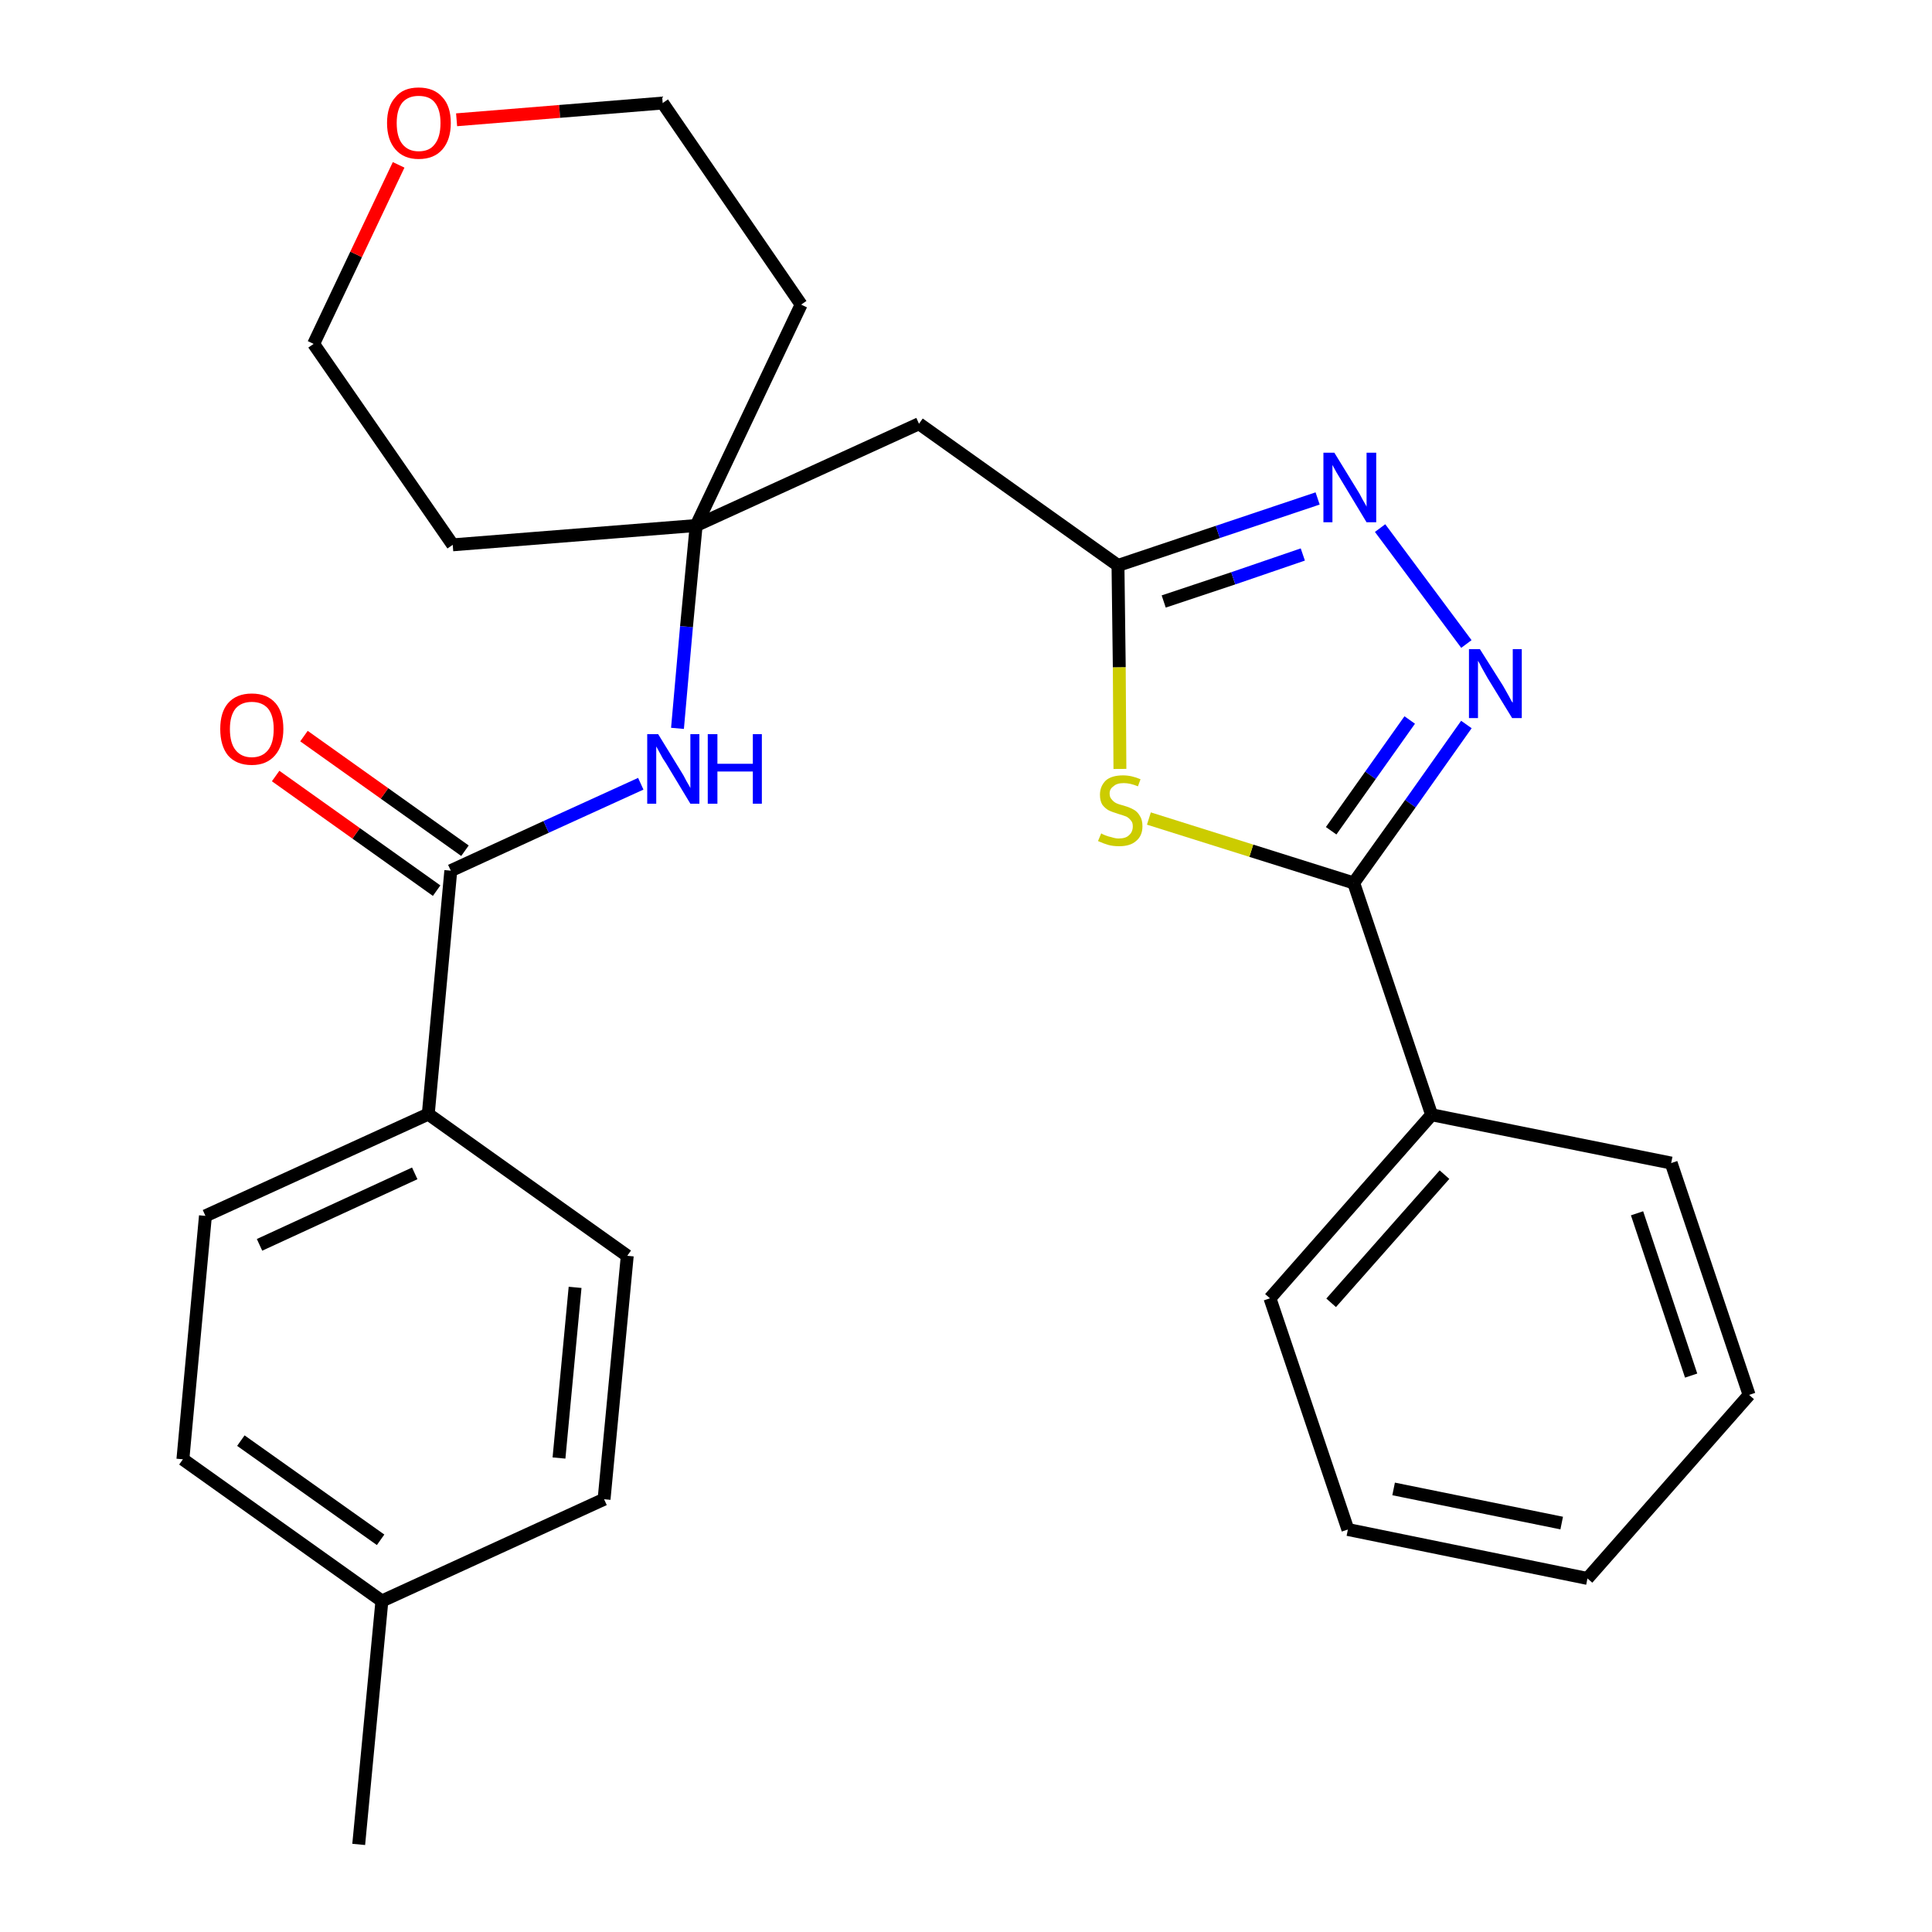 <?xml version='1.0' encoding='iso-8859-1'?>
<svg version='1.1' baseProfile='full'
              xmlns='http://www.w3.org/2000/svg'
                      xmlns:rdkit='http://www.rdkit.org/xml'
                      xmlns:xlink='http://www.w3.org/1999/xlink'
                  xml:space='preserve'
width='300px' height='300px' viewBox='0 0 300 300'>
<!-- END OF HEADER -->
<path class='bond-0 atom-0 atom-1' d='M 55.7,286.4 L 59.3,248.6' style='fill:none;fill-rule:evenodd;stroke:#000000;stroke-width:2.0px;stroke-linecap:butt;stroke-linejoin:miter;stroke-opacity:1' />
<path class='bond-1 atom-1 atom-2' d='M 59.3,248.6 L 28.4,226.6' style='fill:none;fill-rule:evenodd;stroke:#000000;stroke-width:2.0px;stroke-linecap:butt;stroke-linejoin:miter;stroke-opacity:1' />
<path class='bond-1 atom-1 atom-2' d='M 59.1,239.1 L 37.4,223.7' style='fill:none;fill-rule:evenodd;stroke:#000000;stroke-width:2.0px;stroke-linecap:butt;stroke-linejoin:miter;stroke-opacity:1' />
<path class='bond-27 atom-27 atom-1' d='M 93.8,232.8 L 59.3,248.6' style='fill:none;fill-rule:evenodd;stroke:#000000;stroke-width:2.0px;stroke-linecap:butt;stroke-linejoin:miter;stroke-opacity:1' />
<path class='bond-2 atom-2 atom-3' d='M 28.4,226.6 L 31.9,188.8' style='fill:none;fill-rule:evenodd;stroke:#000000;stroke-width:2.0px;stroke-linecap:butt;stroke-linejoin:miter;stroke-opacity:1' />
<path class='bond-3 atom-3 atom-4' d='M 31.9,188.8 L 66.5,173.0' style='fill:none;fill-rule:evenodd;stroke:#000000;stroke-width:2.0px;stroke-linecap:butt;stroke-linejoin:miter;stroke-opacity:1' />
<path class='bond-3 atom-3 atom-4' d='M 40.3,193.3 L 64.4,182.2' style='fill:none;fill-rule:evenodd;stroke:#000000;stroke-width:2.0px;stroke-linecap:butt;stroke-linejoin:miter;stroke-opacity:1' />
<path class='bond-4 atom-4 atom-5' d='M 66.5,173.0 L 70.0,135.2' style='fill:none;fill-rule:evenodd;stroke:#000000;stroke-width:2.0px;stroke-linecap:butt;stroke-linejoin:miter;stroke-opacity:1' />
<path class='bond-25 atom-4 atom-26' d='M 66.5,173.0 L 97.4,195.0' style='fill:none;fill-rule:evenodd;stroke:#000000;stroke-width:2.0px;stroke-linecap:butt;stroke-linejoin:miter;stroke-opacity:1' />
<path class='bond-5 atom-5 atom-6' d='M 72.2,132.1 L 59.7,123.2' style='fill:none;fill-rule:evenodd;stroke:#000000;stroke-width:2.0px;stroke-linecap:butt;stroke-linejoin:miter;stroke-opacity:1' />
<path class='bond-5 atom-5 atom-6' d='M 59.7,123.2 L 47.2,114.3' style='fill:none;fill-rule:evenodd;stroke:#FF0000;stroke-width:2.0px;stroke-linecap:butt;stroke-linejoin:miter;stroke-opacity:1' />
<path class='bond-5 atom-5 atom-6' d='M 67.8,138.3 L 55.3,129.4' style='fill:none;fill-rule:evenodd;stroke:#000000;stroke-width:2.0px;stroke-linecap:butt;stroke-linejoin:miter;stroke-opacity:1' />
<path class='bond-5 atom-5 atom-6' d='M 55.3,129.4 L 42.8,120.5' style='fill:none;fill-rule:evenodd;stroke:#FF0000;stroke-width:2.0px;stroke-linecap:butt;stroke-linejoin:miter;stroke-opacity:1' />
<path class='bond-6 atom-5 atom-7' d='M 70.0,135.2 L 84.8,128.4' style='fill:none;fill-rule:evenodd;stroke:#000000;stroke-width:2.0px;stroke-linecap:butt;stroke-linejoin:miter;stroke-opacity:1' />
<path class='bond-6 atom-5 atom-7' d='M 84.8,128.4 L 99.5,121.7' style='fill:none;fill-rule:evenodd;stroke:#0000FF;stroke-width:2.0px;stroke-linecap:butt;stroke-linejoin:miter;stroke-opacity:1' />
<path class='bond-7 atom-7 atom-8' d='M 105.2,113.1 L 106.6,97.3' style='fill:none;fill-rule:evenodd;stroke:#0000FF;stroke-width:2.0px;stroke-linecap:butt;stroke-linejoin:miter;stroke-opacity:1' />
<path class='bond-7 atom-7 atom-8' d='M 106.6,97.3 L 108.1,81.6' style='fill:none;fill-rule:evenodd;stroke:#000000;stroke-width:2.0px;stroke-linecap:butt;stroke-linejoin:miter;stroke-opacity:1' />
<path class='bond-8 atom-8 atom-9' d='M 108.1,81.6 L 142.7,65.8' style='fill:none;fill-rule:evenodd;stroke:#000000;stroke-width:2.0px;stroke-linecap:butt;stroke-linejoin:miter;stroke-opacity:1' />
<path class='bond-20 atom-8 atom-21' d='M 108.1,81.6 L 70.3,84.6' style='fill:none;fill-rule:evenodd;stroke:#000000;stroke-width:2.0px;stroke-linecap:butt;stroke-linejoin:miter;stroke-opacity:1' />
<path class='bond-28 atom-25 atom-8' d='M 124.4,47.3 L 108.1,81.6' style='fill:none;fill-rule:evenodd;stroke:#000000;stroke-width:2.0px;stroke-linecap:butt;stroke-linejoin:miter;stroke-opacity:1' />
<path class='bond-9 atom-9 atom-10' d='M 142.7,65.8 L 173.6,87.8' style='fill:none;fill-rule:evenodd;stroke:#000000;stroke-width:2.0px;stroke-linecap:butt;stroke-linejoin:miter;stroke-opacity:1' />
<path class='bond-10 atom-10 atom-11' d='M 173.6,87.8 L 189.1,82.6' style='fill:none;fill-rule:evenodd;stroke:#000000;stroke-width:2.0px;stroke-linecap:butt;stroke-linejoin:miter;stroke-opacity:1' />
<path class='bond-10 atom-10 atom-11' d='M 189.1,82.6 L 204.6,77.4' style='fill:none;fill-rule:evenodd;stroke:#0000FF;stroke-width:2.0px;stroke-linecap:butt;stroke-linejoin:miter;stroke-opacity:1' />
<path class='bond-10 atom-10 atom-11' d='M 180.7,93.4 L 191.5,89.8' style='fill:none;fill-rule:evenodd;stroke:#000000;stroke-width:2.0px;stroke-linecap:butt;stroke-linejoin:miter;stroke-opacity:1' />
<path class='bond-10 atom-10 atom-11' d='M 191.5,89.8 L 202.3,86.1' style='fill:none;fill-rule:evenodd;stroke:#0000FF;stroke-width:2.0px;stroke-linecap:butt;stroke-linejoin:miter;stroke-opacity:1' />
<path class='bond-29 atom-20 atom-10' d='M 173.9,119.4 L 173.8,103.6' style='fill:none;fill-rule:evenodd;stroke:#CCCC00;stroke-width:2.0px;stroke-linecap:butt;stroke-linejoin:miter;stroke-opacity:1' />
<path class='bond-29 atom-20 atom-10' d='M 173.8,103.6 L 173.6,87.8' style='fill:none;fill-rule:evenodd;stroke:#000000;stroke-width:2.0px;stroke-linecap:butt;stroke-linejoin:miter;stroke-opacity:1' />
<path class='bond-11 atom-11 atom-12' d='M 214.3,82.0 L 227.7,100.0' style='fill:none;fill-rule:evenodd;stroke:#0000FF;stroke-width:2.0px;stroke-linecap:butt;stroke-linejoin:miter;stroke-opacity:1' />
<path class='bond-12 atom-12 atom-13' d='M 227.7,112.5 L 219.0,124.8' style='fill:none;fill-rule:evenodd;stroke:#0000FF;stroke-width:2.0px;stroke-linecap:butt;stroke-linejoin:miter;stroke-opacity:1' />
<path class='bond-12 atom-12 atom-13' d='M 219.0,124.8 L 210.2,137.1' style='fill:none;fill-rule:evenodd;stroke:#000000;stroke-width:2.0px;stroke-linecap:butt;stroke-linejoin:miter;stroke-opacity:1' />
<path class='bond-12 atom-12 atom-13' d='M 218.9,111.8 L 212.8,120.4' style='fill:none;fill-rule:evenodd;stroke:#0000FF;stroke-width:2.0px;stroke-linecap:butt;stroke-linejoin:miter;stroke-opacity:1' />
<path class='bond-12 atom-12 atom-13' d='M 212.8,120.4 L 206.7,129.0' style='fill:none;fill-rule:evenodd;stroke:#000000;stroke-width:2.0px;stroke-linecap:butt;stroke-linejoin:miter;stroke-opacity:1' />
<path class='bond-13 atom-13 atom-14' d='M 210.2,137.1 L 222.3,173.1' style='fill:none;fill-rule:evenodd;stroke:#000000;stroke-width:2.0px;stroke-linecap:butt;stroke-linejoin:miter;stroke-opacity:1' />
<path class='bond-19 atom-13 atom-20' d='M 210.2,137.1 L 194.3,132.1' style='fill:none;fill-rule:evenodd;stroke:#000000;stroke-width:2.0px;stroke-linecap:butt;stroke-linejoin:miter;stroke-opacity:1' />
<path class='bond-19 atom-13 atom-20' d='M 194.3,132.1 L 178.4,127.1' style='fill:none;fill-rule:evenodd;stroke:#CCCC00;stroke-width:2.0px;stroke-linecap:butt;stroke-linejoin:miter;stroke-opacity:1' />
<path class='bond-14 atom-14 atom-15' d='M 222.3,173.1 L 197.2,201.6' style='fill:none;fill-rule:evenodd;stroke:#000000;stroke-width:2.0px;stroke-linecap:butt;stroke-linejoin:miter;stroke-opacity:1' />
<path class='bond-14 atom-14 atom-15' d='M 224.3,182.4 L 206.7,202.3' style='fill:none;fill-rule:evenodd;stroke:#000000;stroke-width:2.0px;stroke-linecap:butt;stroke-linejoin:miter;stroke-opacity:1' />
<path class='bond-30 atom-19 atom-14' d='M 259.5,180.6 L 222.3,173.1' style='fill:none;fill-rule:evenodd;stroke:#000000;stroke-width:2.0px;stroke-linecap:butt;stroke-linejoin:miter;stroke-opacity:1' />
<path class='bond-15 atom-15 atom-16' d='M 197.2,201.6 L 209.3,237.5' style='fill:none;fill-rule:evenodd;stroke:#000000;stroke-width:2.0px;stroke-linecap:butt;stroke-linejoin:miter;stroke-opacity:1' />
<path class='bond-16 atom-16 atom-17' d='M 209.3,237.5 L 246.5,245.1' style='fill:none;fill-rule:evenodd;stroke:#000000;stroke-width:2.0px;stroke-linecap:butt;stroke-linejoin:miter;stroke-opacity:1' />
<path class='bond-16 atom-16 atom-17' d='M 216.4,231.2 L 242.5,236.5' style='fill:none;fill-rule:evenodd;stroke:#000000;stroke-width:2.0px;stroke-linecap:butt;stroke-linejoin:miter;stroke-opacity:1' />
<path class='bond-17 atom-17 atom-18' d='M 246.5,245.1 L 271.6,216.6' style='fill:none;fill-rule:evenodd;stroke:#000000;stroke-width:2.0px;stroke-linecap:butt;stroke-linejoin:miter;stroke-opacity:1' />
<path class='bond-18 atom-18 atom-19' d='M 271.6,216.6 L 259.5,180.6' style='fill:none;fill-rule:evenodd;stroke:#000000;stroke-width:2.0px;stroke-linecap:butt;stroke-linejoin:miter;stroke-opacity:1' />
<path class='bond-18 atom-18 atom-19' d='M 262.6,213.6 L 254.2,188.4' style='fill:none;fill-rule:evenodd;stroke:#000000;stroke-width:2.0px;stroke-linecap:butt;stroke-linejoin:miter;stroke-opacity:1' />
<path class='bond-21 atom-21 atom-22' d='M 70.3,84.6 L 48.7,53.4' style='fill:none;fill-rule:evenodd;stroke:#000000;stroke-width:2.0px;stroke-linecap:butt;stroke-linejoin:miter;stroke-opacity:1' />
<path class='bond-22 atom-22 atom-23' d='M 48.7,53.4 L 55.3,39.5' style='fill:none;fill-rule:evenodd;stroke:#000000;stroke-width:2.0px;stroke-linecap:butt;stroke-linejoin:miter;stroke-opacity:1' />
<path class='bond-22 atom-22 atom-23' d='M 55.3,39.5 L 61.9,25.6' style='fill:none;fill-rule:evenodd;stroke:#FF0000;stroke-width:2.0px;stroke-linecap:butt;stroke-linejoin:miter;stroke-opacity:1' />
<path class='bond-23 atom-23 atom-24' d='M 70.9,18.6 L 86.9,17.3' style='fill:none;fill-rule:evenodd;stroke:#FF0000;stroke-width:2.0px;stroke-linecap:butt;stroke-linejoin:miter;stroke-opacity:1' />
<path class='bond-23 atom-23 atom-24' d='M 86.9,17.3 L 102.9,16.0' style='fill:none;fill-rule:evenodd;stroke:#000000;stroke-width:2.0px;stroke-linecap:butt;stroke-linejoin:miter;stroke-opacity:1' />
<path class='bond-24 atom-24 atom-25' d='M 102.9,16.0 L 124.4,47.3' style='fill:none;fill-rule:evenodd;stroke:#000000;stroke-width:2.0px;stroke-linecap:butt;stroke-linejoin:miter;stroke-opacity:1' />
<path class='bond-26 atom-26 atom-27' d='M 97.4,195.0 L 93.8,232.8' style='fill:none;fill-rule:evenodd;stroke:#000000;stroke-width:2.0px;stroke-linecap:butt;stroke-linejoin:miter;stroke-opacity:1' />
<path class='bond-26 atom-26 atom-27' d='M 89.3,199.9 L 86.8,226.4' style='fill:none;fill-rule:evenodd;stroke:#000000;stroke-width:2.0px;stroke-linecap:butt;stroke-linejoin:miter;stroke-opacity:1' />
<path  class='atom-6' d='M 34.2 113.2
Q 34.2 110.6, 35.4 109.2
Q 36.7 107.7, 39.1 107.7
Q 41.5 107.7, 42.8 109.2
Q 44.0 110.6, 44.0 113.2
Q 44.0 115.8, 42.7 117.3
Q 41.4 118.8, 39.1 118.8
Q 36.7 118.8, 35.4 117.3
Q 34.2 115.8, 34.2 113.2
M 39.1 117.6
Q 40.7 117.6, 41.6 116.5
Q 42.5 115.4, 42.5 113.2
Q 42.5 111.1, 41.6 110.0
Q 40.7 109.0, 39.1 109.0
Q 37.5 109.0, 36.6 110.0
Q 35.7 111.1, 35.7 113.2
Q 35.7 115.4, 36.6 116.5
Q 37.5 117.6, 39.1 117.6
' fill='#FF0000'/>
<path  class='atom-7' d='M 102.2 114.0
L 105.7 119.7
Q 106.1 120.3, 106.6 121.3
Q 107.2 122.3, 107.2 122.4
L 107.2 114.0
L 108.6 114.0
L 108.6 124.8
L 107.2 124.8
L 103.4 118.5
Q 102.9 117.8, 102.5 117.0
Q 102.0 116.1, 101.9 115.9
L 101.9 124.8
L 100.5 124.8
L 100.5 114.0
L 102.2 114.0
' fill='#0000FF'/>
<path  class='atom-7' d='M 109.9 114.0
L 111.4 114.0
L 111.4 118.6
L 116.9 118.6
L 116.9 114.0
L 118.3 114.0
L 118.3 124.8
L 116.9 124.8
L 116.9 119.8
L 111.4 119.8
L 111.4 124.8
L 109.9 124.8
L 109.9 114.0
' fill='#0000FF'/>
<path  class='atom-11' d='M 207.2 70.3
L 210.7 76.0
Q 211.1 76.6, 211.6 77.6
Q 212.2 78.6, 212.2 78.7
L 212.2 70.3
L 213.7 70.3
L 213.7 81.1
L 212.2 81.1
L 208.4 74.8
Q 208.0 74.1, 207.5 73.3
Q 207.0 72.4, 206.9 72.2
L 206.9 81.1
L 205.5 81.1
L 205.5 70.3
L 207.2 70.3
' fill='#0000FF'/>
<path  class='atom-12' d='M 229.8 100.8
L 233.4 106.5
Q 233.7 107.0, 234.3 108.1
Q 234.8 109.1, 234.9 109.1
L 234.9 100.8
L 236.3 100.8
L 236.3 111.5
L 234.8 111.5
L 231.0 105.3
Q 230.6 104.6, 230.1 103.7
Q 229.7 102.9, 229.5 102.6
L 229.5 111.5
L 228.1 111.5
L 228.1 100.8
L 229.8 100.8
' fill='#0000FF'/>
<path  class='atom-20' d='M 171.0 129.4
Q 171.1 129.5, 171.6 129.7
Q 172.1 129.9, 172.6 130.0
Q 173.2 130.2, 173.7 130.2
Q 174.8 130.2, 175.3 129.7
Q 175.9 129.2, 175.9 128.3
Q 175.9 127.7, 175.6 127.4
Q 175.3 127.0, 174.9 126.8
Q 174.4 126.6, 173.7 126.4
Q 172.7 126.1, 172.1 125.8
Q 171.6 125.5, 171.2 125.0
Q 170.8 124.4, 170.8 123.4
Q 170.8 122.1, 171.7 121.2
Q 172.6 120.4, 174.4 120.4
Q 175.7 120.4, 177.1 121.0
L 176.7 122.1
Q 175.5 121.6, 174.5 121.6
Q 173.4 121.6, 172.9 122.1
Q 172.3 122.5, 172.3 123.2
Q 172.3 123.8, 172.6 124.1
Q 172.9 124.5, 173.3 124.7
Q 173.7 124.9, 174.5 125.1
Q 175.5 125.4, 176.0 125.7
Q 176.6 126.0, 177.0 126.7
Q 177.4 127.3, 177.4 128.3
Q 177.4 129.8, 176.4 130.6
Q 175.5 131.4, 173.8 131.4
Q 172.8 131.4, 172.1 131.2
Q 171.4 131.0, 170.5 130.6
L 171.0 129.4
' fill='#CCCC00'/>
<path  class='atom-23' d='M 60.1 19.1
Q 60.1 16.5, 61.4 15.1
Q 62.6 13.6, 65.0 13.6
Q 67.4 13.6, 68.7 15.1
Q 70.0 16.5, 70.0 19.1
Q 70.0 21.7, 68.7 23.2
Q 67.4 24.7, 65.0 24.7
Q 62.7 24.7, 61.4 23.2
Q 60.1 21.7, 60.1 19.1
M 65.0 23.5
Q 66.7 23.5, 67.5 22.4
Q 68.4 21.3, 68.4 19.1
Q 68.4 17.0, 67.5 15.9
Q 66.7 14.9, 65.0 14.9
Q 63.4 14.9, 62.5 15.9
Q 61.6 17.0, 61.6 19.1
Q 61.6 21.3, 62.5 22.4
Q 63.4 23.5, 65.0 23.5
' fill='#FF0000'/>
</svg>
